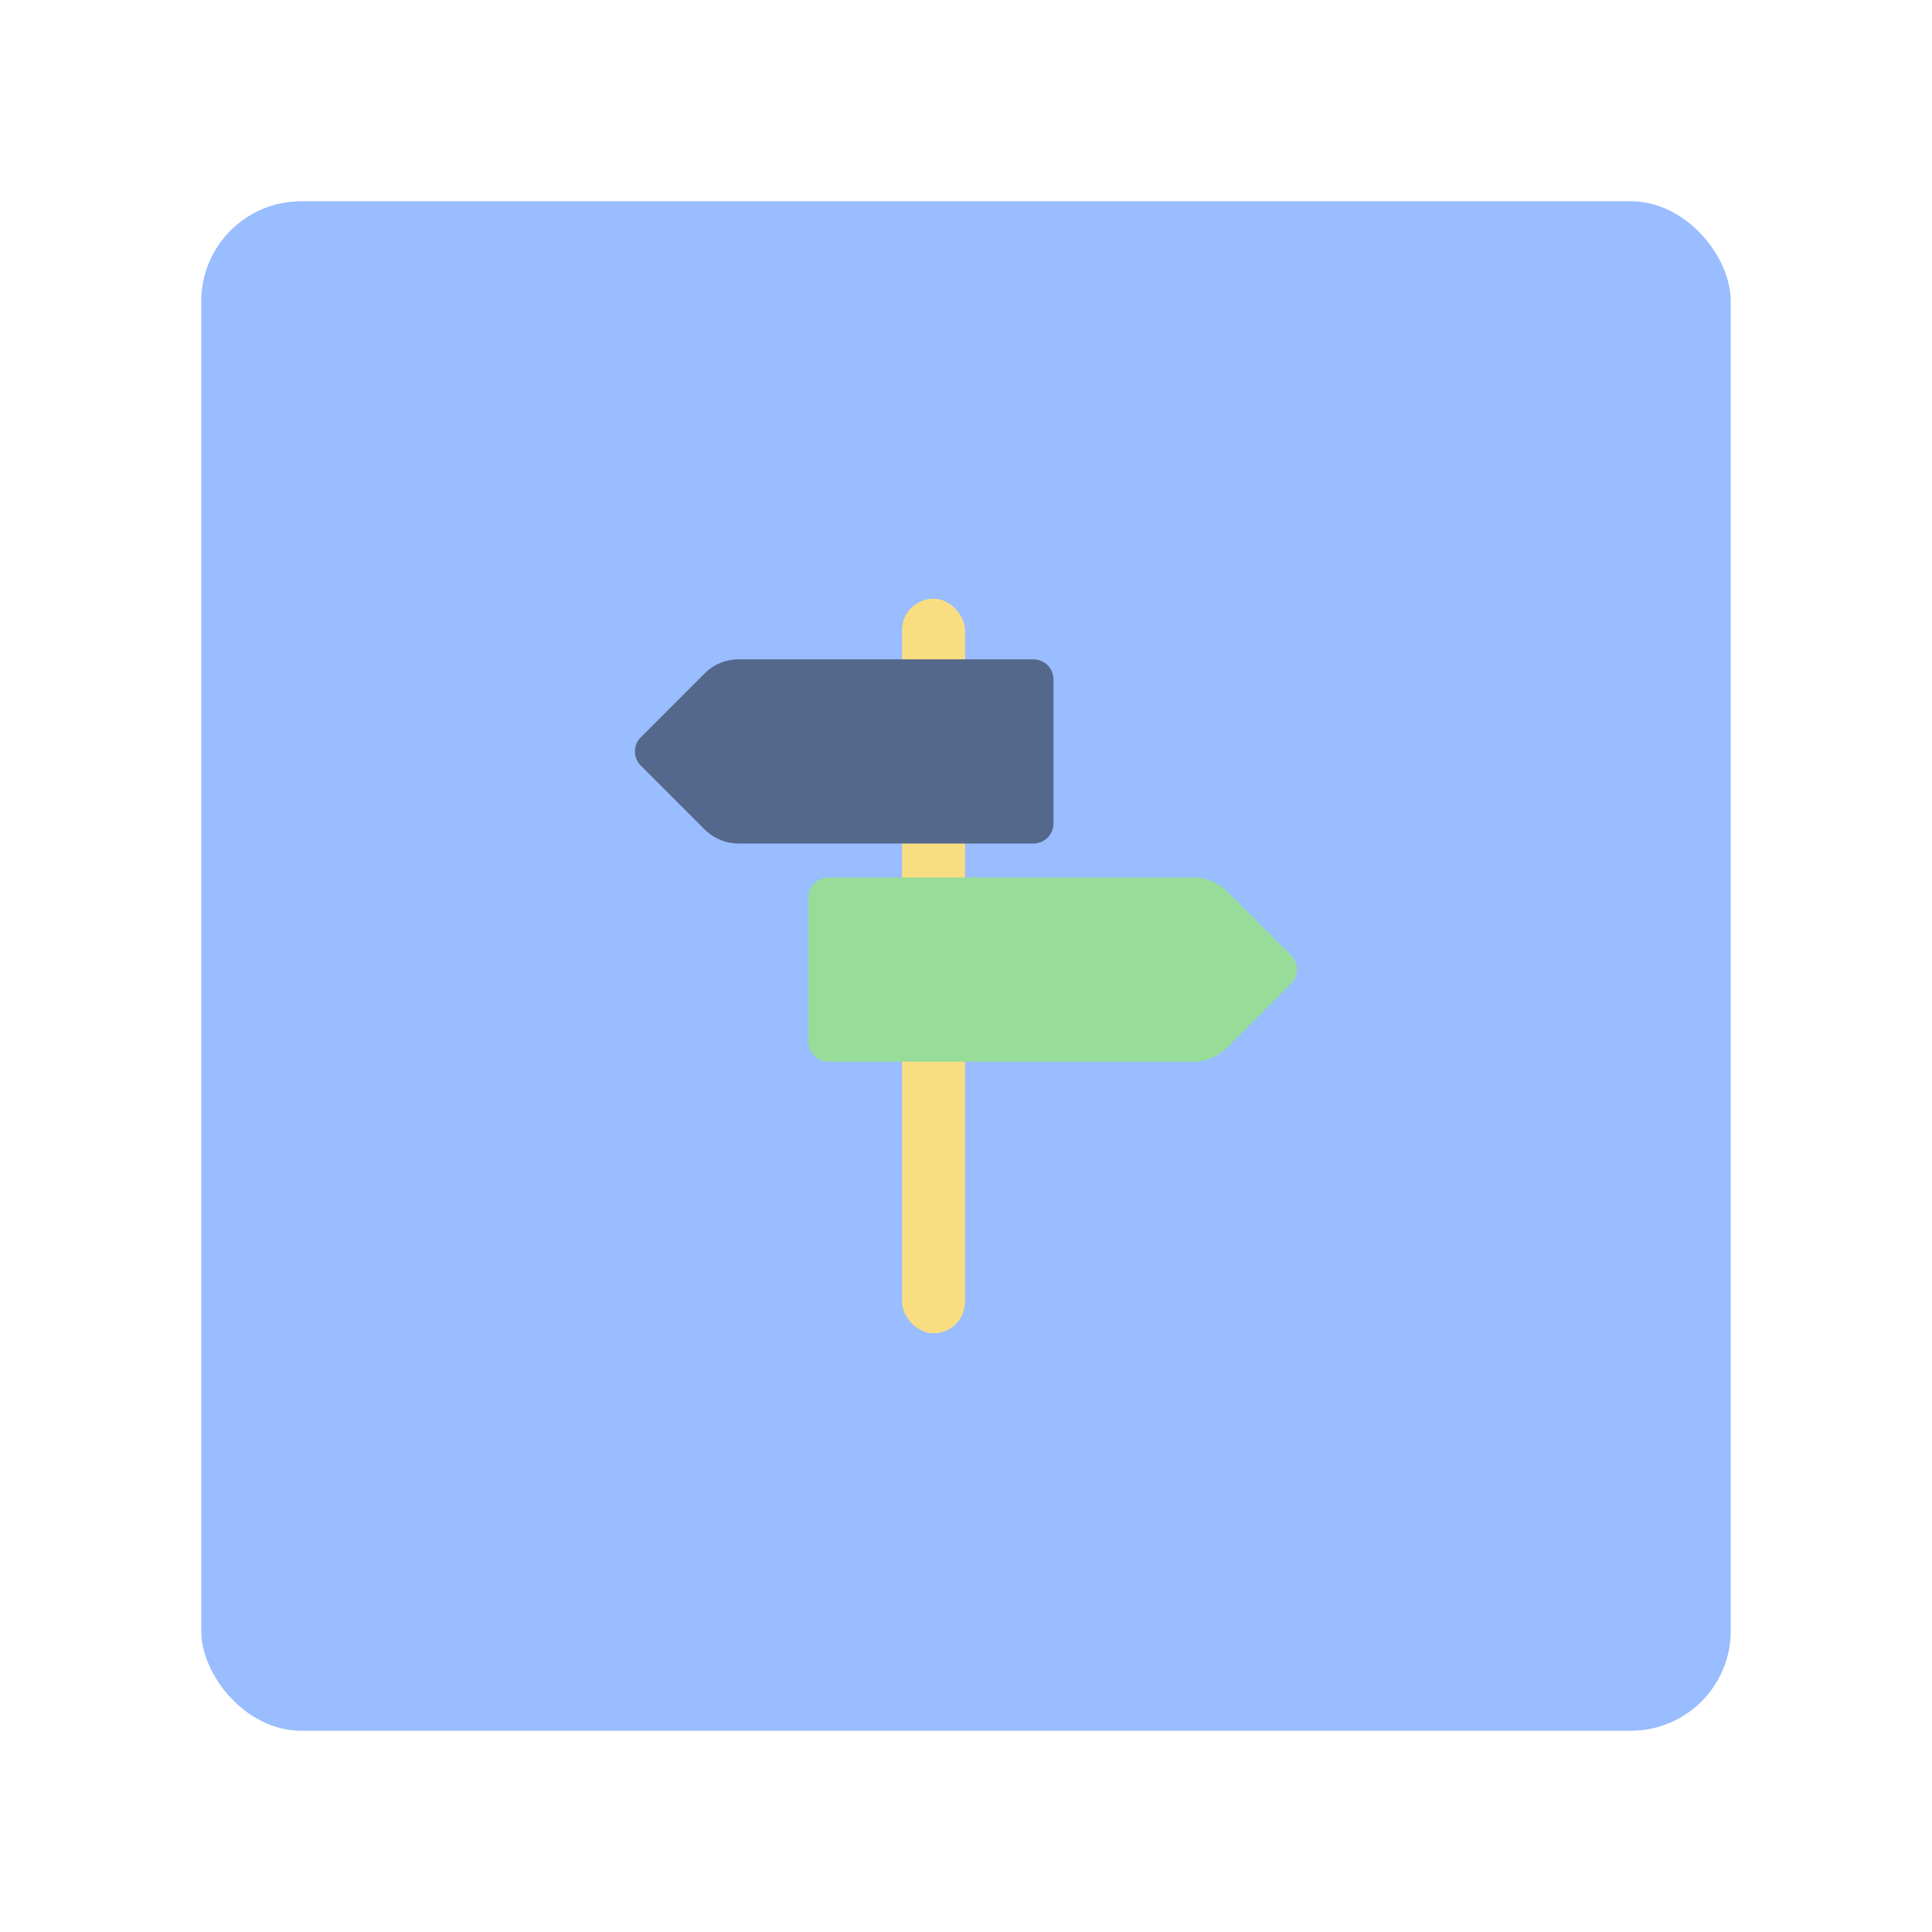 <?xml version="1.0" encoding="UTF-8"?>
<svg version="1.1" viewBox="0 0 192 192" xml:space="preserve" xmlns="http://www.w3.org/2000/svg">
	 <g transform="translate(0 -860.36)" fill-rule="evenodd"><rect x="20" y="880.36" width="152" height="152" rx="9.935" ry="9.935" fill="#99bdfe"/><rect x="89.641" y="919.86" width="6.264" height="73" rx="3.132" ry="3.132" fill="#f9de81" stop-color="#000000" stroke-dashoffset="6" stroke-linejoin="round" stroke-width="6.496" style="paint-order:stroke fill markers"/><path d="m70.01 927.3-6.323 6.323a2 2 90 0 0 0 2.828l6.324 6.324a4.828 4.828 22.5 0 0 3.414 1.414h29.27a2 2 135 0 0 2-2v-14.303a2 2 45 0 0-2-2h-29.272a4.828 4.828 157.5 0 0-3.415 1.414z" fill="#54688c" stop-color="#000000" stroke-dashoffset="6" stroke-linejoin="round" stroke-width="8.546" style="paint-order:stroke fill markers"/><path d="m121.99 948.98 6.323 6.322a2 2 90 0 1 0 2.828l-6.324 6.324a4.828 4.828 157.5 0 1-3.414 1.414h-36.245a2 2 45 0 1-2-2v-14.303a2 2 135 0 1 2-2h36.247a4.828 4.828 22.5 0 1 3.415 1.414z" fill="#98dc9a" stop-color="#000000" stroke-dashoffset="6" stroke-linejoin="round" stroke-width="8.546" style="paint-order:stroke fill markers"/></g><style type="text/css">.st0{fill:#fff}</style></svg>
